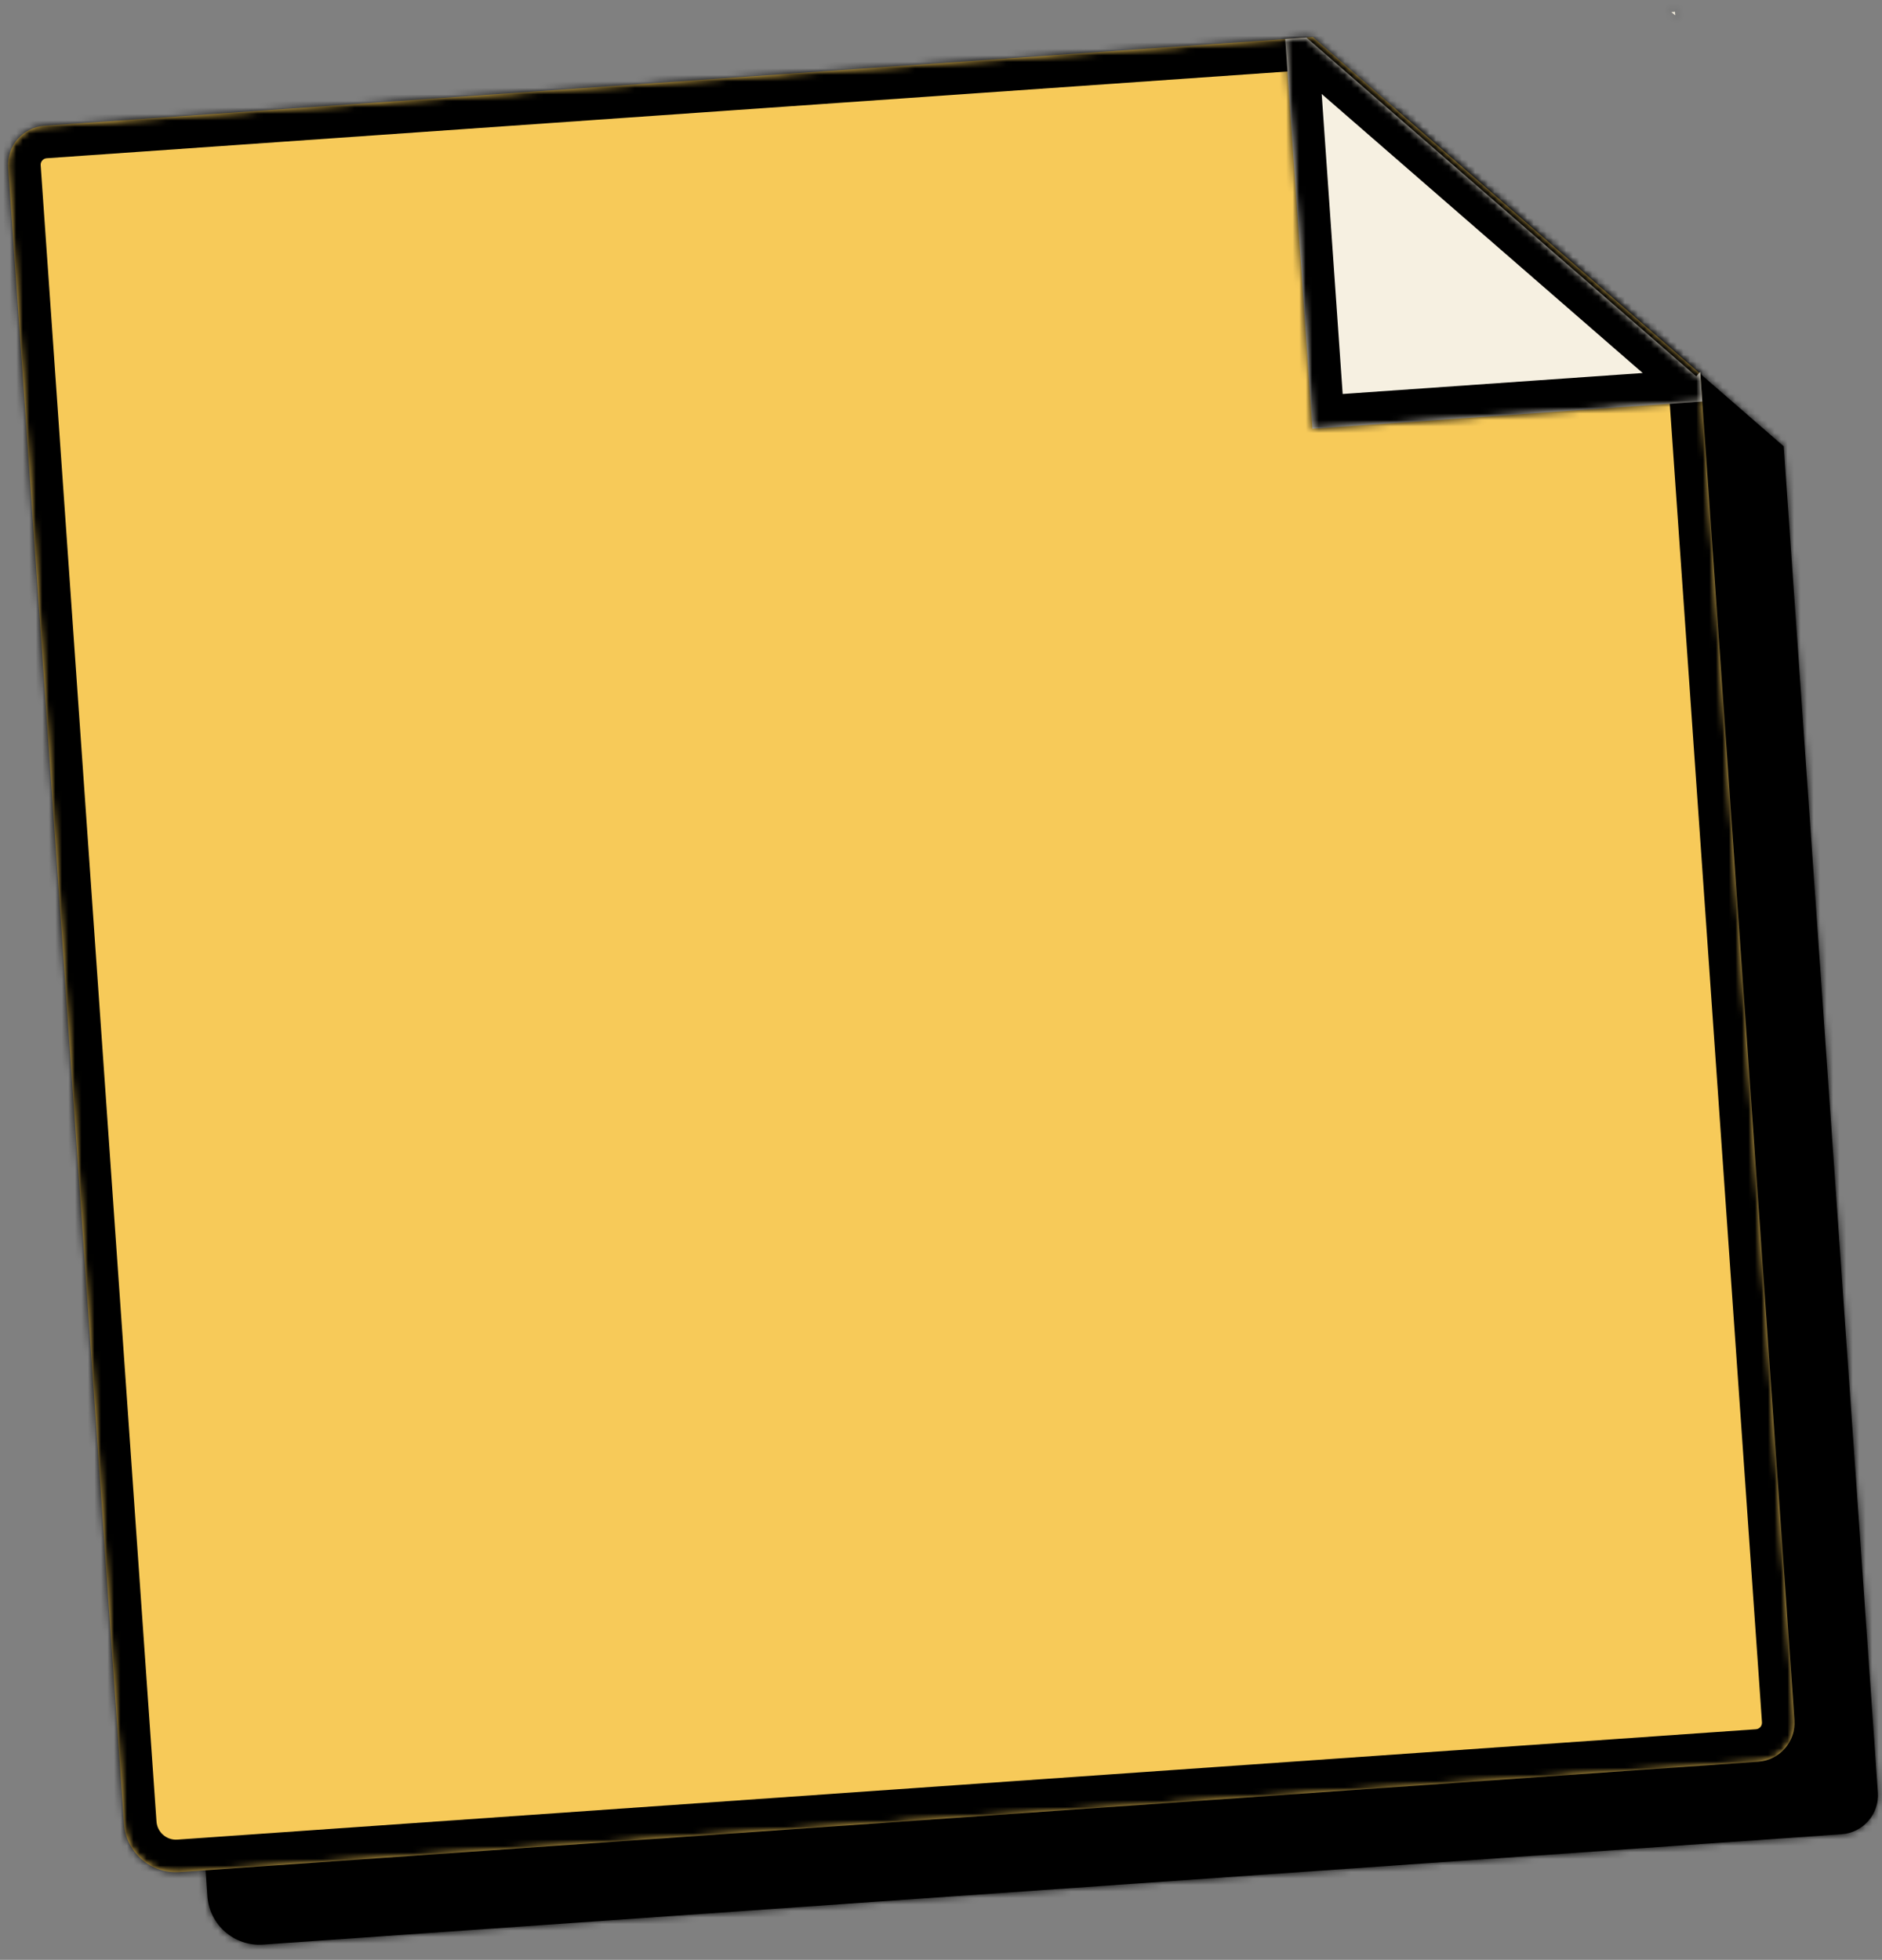 <svg width="289" height="301" viewBox="0 0 289 301" fill="none" xmlns="http://www.w3.org/2000/svg">
<rect x="0" y="0" width="289" height="301" fill="#808080" stroke="none"/>
<mask id="path-1-inside-1" fill="white">
<path fill-rule="evenodd" clip-rule="evenodd" d="M214.413 16.83L19.631 30.451C16.326 30.682 13.833 33.549 14.064 36.855L31.852 291.233C32.16 295.641 35.983 298.964 40.391 298.656L282.799 281.705C286.104 281.474 288.597 278.607 288.366 275.301L273.908 68.548L214.413 16.83Z"/>
</mask>
<path fill-rule="evenodd" clip-rule="evenodd" d="M214.413 16.83L19.631 30.451C16.326 30.682 13.833 33.549 14.064 36.855L31.852 291.233C32.16 295.641 35.983 298.964 40.391 298.656L282.799 281.705C286.104 281.474 288.597 278.607 288.366 275.301L273.908 68.548L214.413 16.83Z" fill="black"/>
<path d="M214.413 16.83L217.694 13.057L216.131 11.698L214.065 11.842L214.413 16.83ZM273.908 68.548L278.896 68.199L278.751 66.133L277.188 64.775L273.908 68.548ZM19.98 35.438L214.762 21.818L214.065 11.842L19.282 25.463L19.98 35.438ZM19.052 36.506C19.014 35.955 19.429 35.477 19.98 35.438L19.282 25.463C13.222 25.887 8.653 31.143 9.076 37.203L19.052 36.506ZM36.84 290.885L19.052 36.506L9.076 37.203L26.864 291.582L36.84 290.885ZM40.042 293.668C38.389 293.784 36.956 292.537 36.84 290.885L26.864 291.582C27.365 298.744 33.577 304.144 40.739 303.644L40.042 293.668ZM282.45 276.717L40.042 293.668L40.739 303.644L283.148 286.693L282.45 276.717ZM283.378 275.65C283.416 276.201 283.001 276.679 282.45 276.717L283.148 286.693C289.208 286.269 293.777 281.013 293.353 274.952L283.378 275.65ZM268.92 68.897L283.378 275.65L293.353 274.952L278.896 68.199L268.92 68.897ZM277.188 64.775L217.694 13.057L211.133 20.604L270.628 72.322L277.188 64.775Z" fill="black" mask="url(#path-1-inside-1)"/>
<mask id="path-3-inside-2" fill="white">
<path fill-rule="evenodd" clip-rule="evenodd" d="M201.605 5.696L6.823 19.317C3.517 19.548 1.025 22.415 1.256 25.721L19.044 280.1C19.352 284.507 23.175 287.83 27.582 287.522L269.99 270.571C273.296 270.34 275.788 267.473 275.557 264.167L261.1 57.414L201.605 5.696Z"/>
</mask>
<path fill-rule="evenodd" clip-rule="evenodd" d="M201.605 5.696L6.823 19.317C3.517 19.548 1.025 22.415 1.256 25.721L19.044 280.1C19.352 284.507 23.175 287.83 27.582 287.522L269.99 270.571C273.296 270.34 275.788 267.473 275.557 264.167L261.1 57.414L201.605 5.696Z" fill="#F7CA59"/>
<path d="M6.823 19.317L7.171 24.305L6.823 19.317ZM201.605 5.696L204.885 1.923L203.322 0.564L201.256 0.708L201.605 5.696ZM261.1 57.414L266.087 57.066L265.943 54.999L264.38 53.641L261.1 57.414ZM7.171 24.305L201.954 10.684L201.256 0.708L6.474 14.329L7.171 24.305ZM6.244 25.372C6.205 24.821 6.62 24.343 7.171 24.305L6.474 14.329C0.413 14.753 -4.156 20.009 -3.732 26.07L6.244 25.372ZM24.031 279.751L6.244 25.372L-3.732 26.07L14.056 280.448L24.031 279.751ZM27.233 282.534C25.581 282.65 24.147 281.404 24.031 279.751L14.056 280.448C14.557 287.611 20.769 293.011 27.931 292.51L27.233 282.534ZM269.641 265.583L27.233 282.534L27.931 292.51L270.339 275.559L269.641 265.583ZM270.569 264.516C270.608 265.067 270.192 265.545 269.641 265.583L270.339 275.559C276.399 275.135 280.969 269.879 280.545 263.819L270.569 264.516ZM256.112 57.763L270.569 264.516L280.545 263.819L266.087 57.066L256.112 57.763ZM264.38 53.641L204.885 1.923L198.324 9.47L257.819 61.188L264.38 53.641Z" fill="black" mask="url(#path-3-inside-2)"/>
<mask id="path-5-inside-3" fill="white">
<path fill-rule="evenodd" clip-rule="evenodd" d="M200.607 5.766L197.357 5.993L201.542 65.847L261.396 61.662L261.078 57.112L260.474 57.807L200.607 5.766ZM257.249 2.365L257.211 1.808L256.654 1.847L257.249 2.365Z"/>
</mask>
<path fill-rule="evenodd" clip-rule="evenodd" d="M200.607 5.766L197.357 5.993L201.542 65.847L261.396 61.662L261.078 57.112L260.474 57.807L200.607 5.766ZM257.249 2.365L257.211 1.808L256.654 1.847L257.249 2.365Z" fill="#F6F0E1"/>
<path d="M197.357 5.993L197.008 1.005C195.685 1.098 194.453 1.712 193.583 2.713C192.713 3.714 192.276 5.019 192.369 6.342L197.357 5.993ZM200.607 5.766L203.887 1.992C202.887 1.122 201.581 0.686 200.258 0.778L200.607 5.766ZM201.542 65.847L196.554 66.196C196.747 68.951 199.136 71.028 201.891 70.835L201.542 65.847ZM261.396 61.662L261.745 66.649C264.499 66.457 266.576 64.067 266.384 61.313L261.396 61.662ZM261.078 57.112L266.066 56.763C265.925 54.746 264.582 53.012 262.664 52.371C260.747 51.729 258.631 52.306 257.304 53.832L261.078 57.112ZM260.474 57.807L257.193 61.581C258.194 62.451 259.5 62.888 260.822 62.795C262.145 62.703 263.377 62.088 264.247 61.087L260.474 57.807ZM257.211 1.808L262.198 1.459C262.106 0.136 261.492 -1.096 260.491 -1.966C259.49 -2.836 258.185 -3.273 256.862 -3.18L257.211 1.808ZM257.249 2.365L253.969 6.138C255.495 7.465 257.671 7.742 259.48 6.839C261.29 5.937 262.378 4.033 262.237 2.016L257.249 2.365ZM256.654 1.847L256.305 -3.141C254.288 -3 252.554 -1.658 251.912 0.26C251.27 2.178 251.847 4.293 253.373 5.62L256.654 1.847ZM197.705 10.981L200.956 10.754L200.258 0.778L197.008 1.005L197.705 10.981ZM206.53 65.498L202.345 5.644L192.369 6.342L196.554 66.196L206.53 65.498ZM261.047 56.674L201.193 60.859L201.891 70.835L261.745 66.649L261.047 56.674ZM256.09 57.461L256.408 62.01L266.384 61.313L266.066 56.763L256.09 57.461ZM257.304 53.832L256.7 54.527L264.247 61.087L264.851 60.392L257.304 53.832ZM263.754 54.034L203.887 1.992L197.327 9.539L257.193 61.581L263.754 54.034ZM252.223 2.157L252.262 2.713L262.237 2.016L262.198 1.459L252.223 2.157ZM257.003 6.835L257.559 6.796L256.862 -3.18L256.305 -3.141L257.003 6.835ZM253.373 5.62L253.969 6.138L260.53 -1.409L259.934 -1.927L253.373 5.62Z" fill="black" mask="url(#path-5-inside-3)"/>
</svg>
